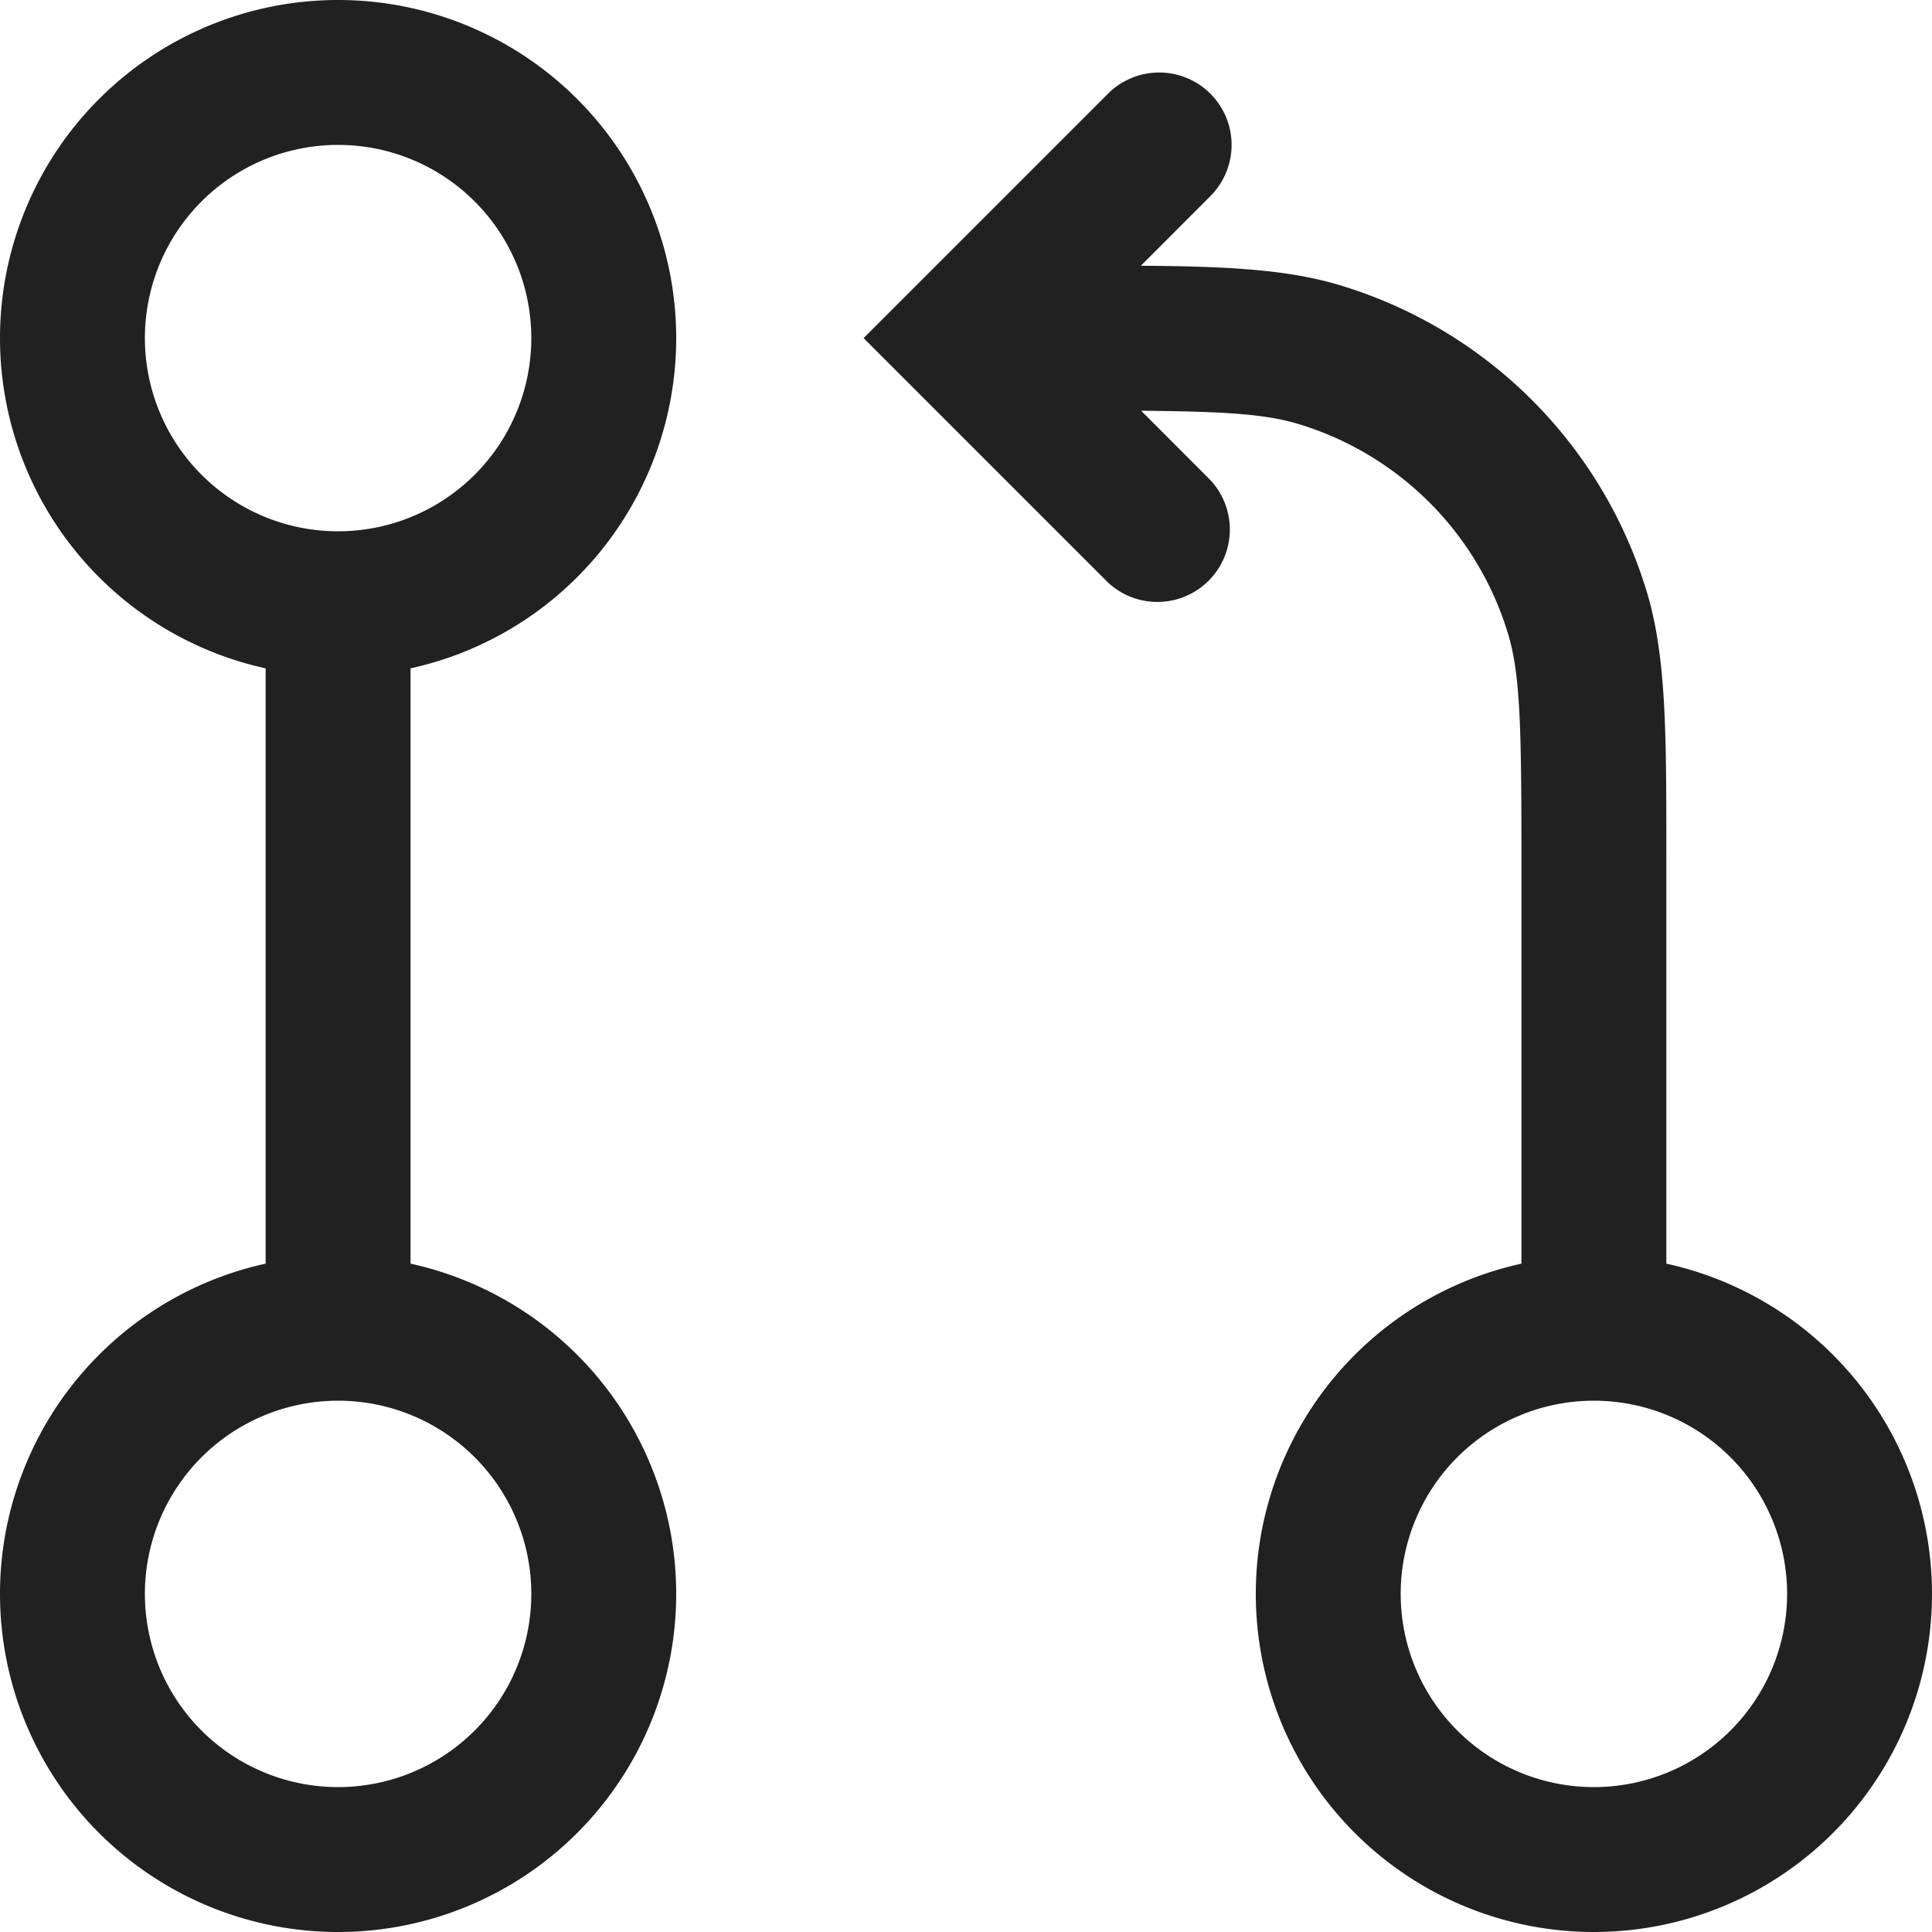 <svg xmlns="http://www.w3.org/2000/svg" width="20" height="20" fill="none" viewBox="0 0 20 20"><path fill="#212121" fill-rule="evenodd" d="M3.5 5.75a.75.75 0 0 1 .75.75v7a.75.75 0 0 1-1.5 0v-7a.75.75 0 0 1 .75-.75ZM12.53.97a.75.75 0 0 1 0 1.06l-.72.721c.89.006 1.52.037 2.069.204a4.75 4.75 0 0 1 3.167 3.166c.205.676.204 1.478.204 2.736V13.5a.75.75 0 0 1-1.5 0V9c0-1.45-.008-2.009-.14-2.443a3.25 3.25 0 0 0-2.166-2.167c-.342-.104-.761-.13-1.631-.138l.717.718a.75.75 0 0 1-1.06 1.06L8.94 3.5 11.47.97a.75.75 0 0 1 1.06 0Z" clip-rule="evenodd"/><path fill="#212121" fill-rule="evenodd" d="M16.5 18.5a2 2 0 1 0 0-4 2 2 0 0 0 0 4Zm-13 0a2 2 0 1 0 0-4 2 2 0 0 0 0 4Zm0-13a2 2 0 1 0 0-4 2 2 0 0 0 0 4Zm0 1.5a3.5 3.5 0 1 0 0-7 3.5 3.5 0 0 0 0 7ZM7 16.5a3.5 3.5 0 1 1-7 0 3.5 3.5 0 0 1 7 0Zm13 0a3.5 3.5 0 1 1-7 0 3.5 3.5 0 0 1 7 0Z" clip-rule="evenodd"/></svg>